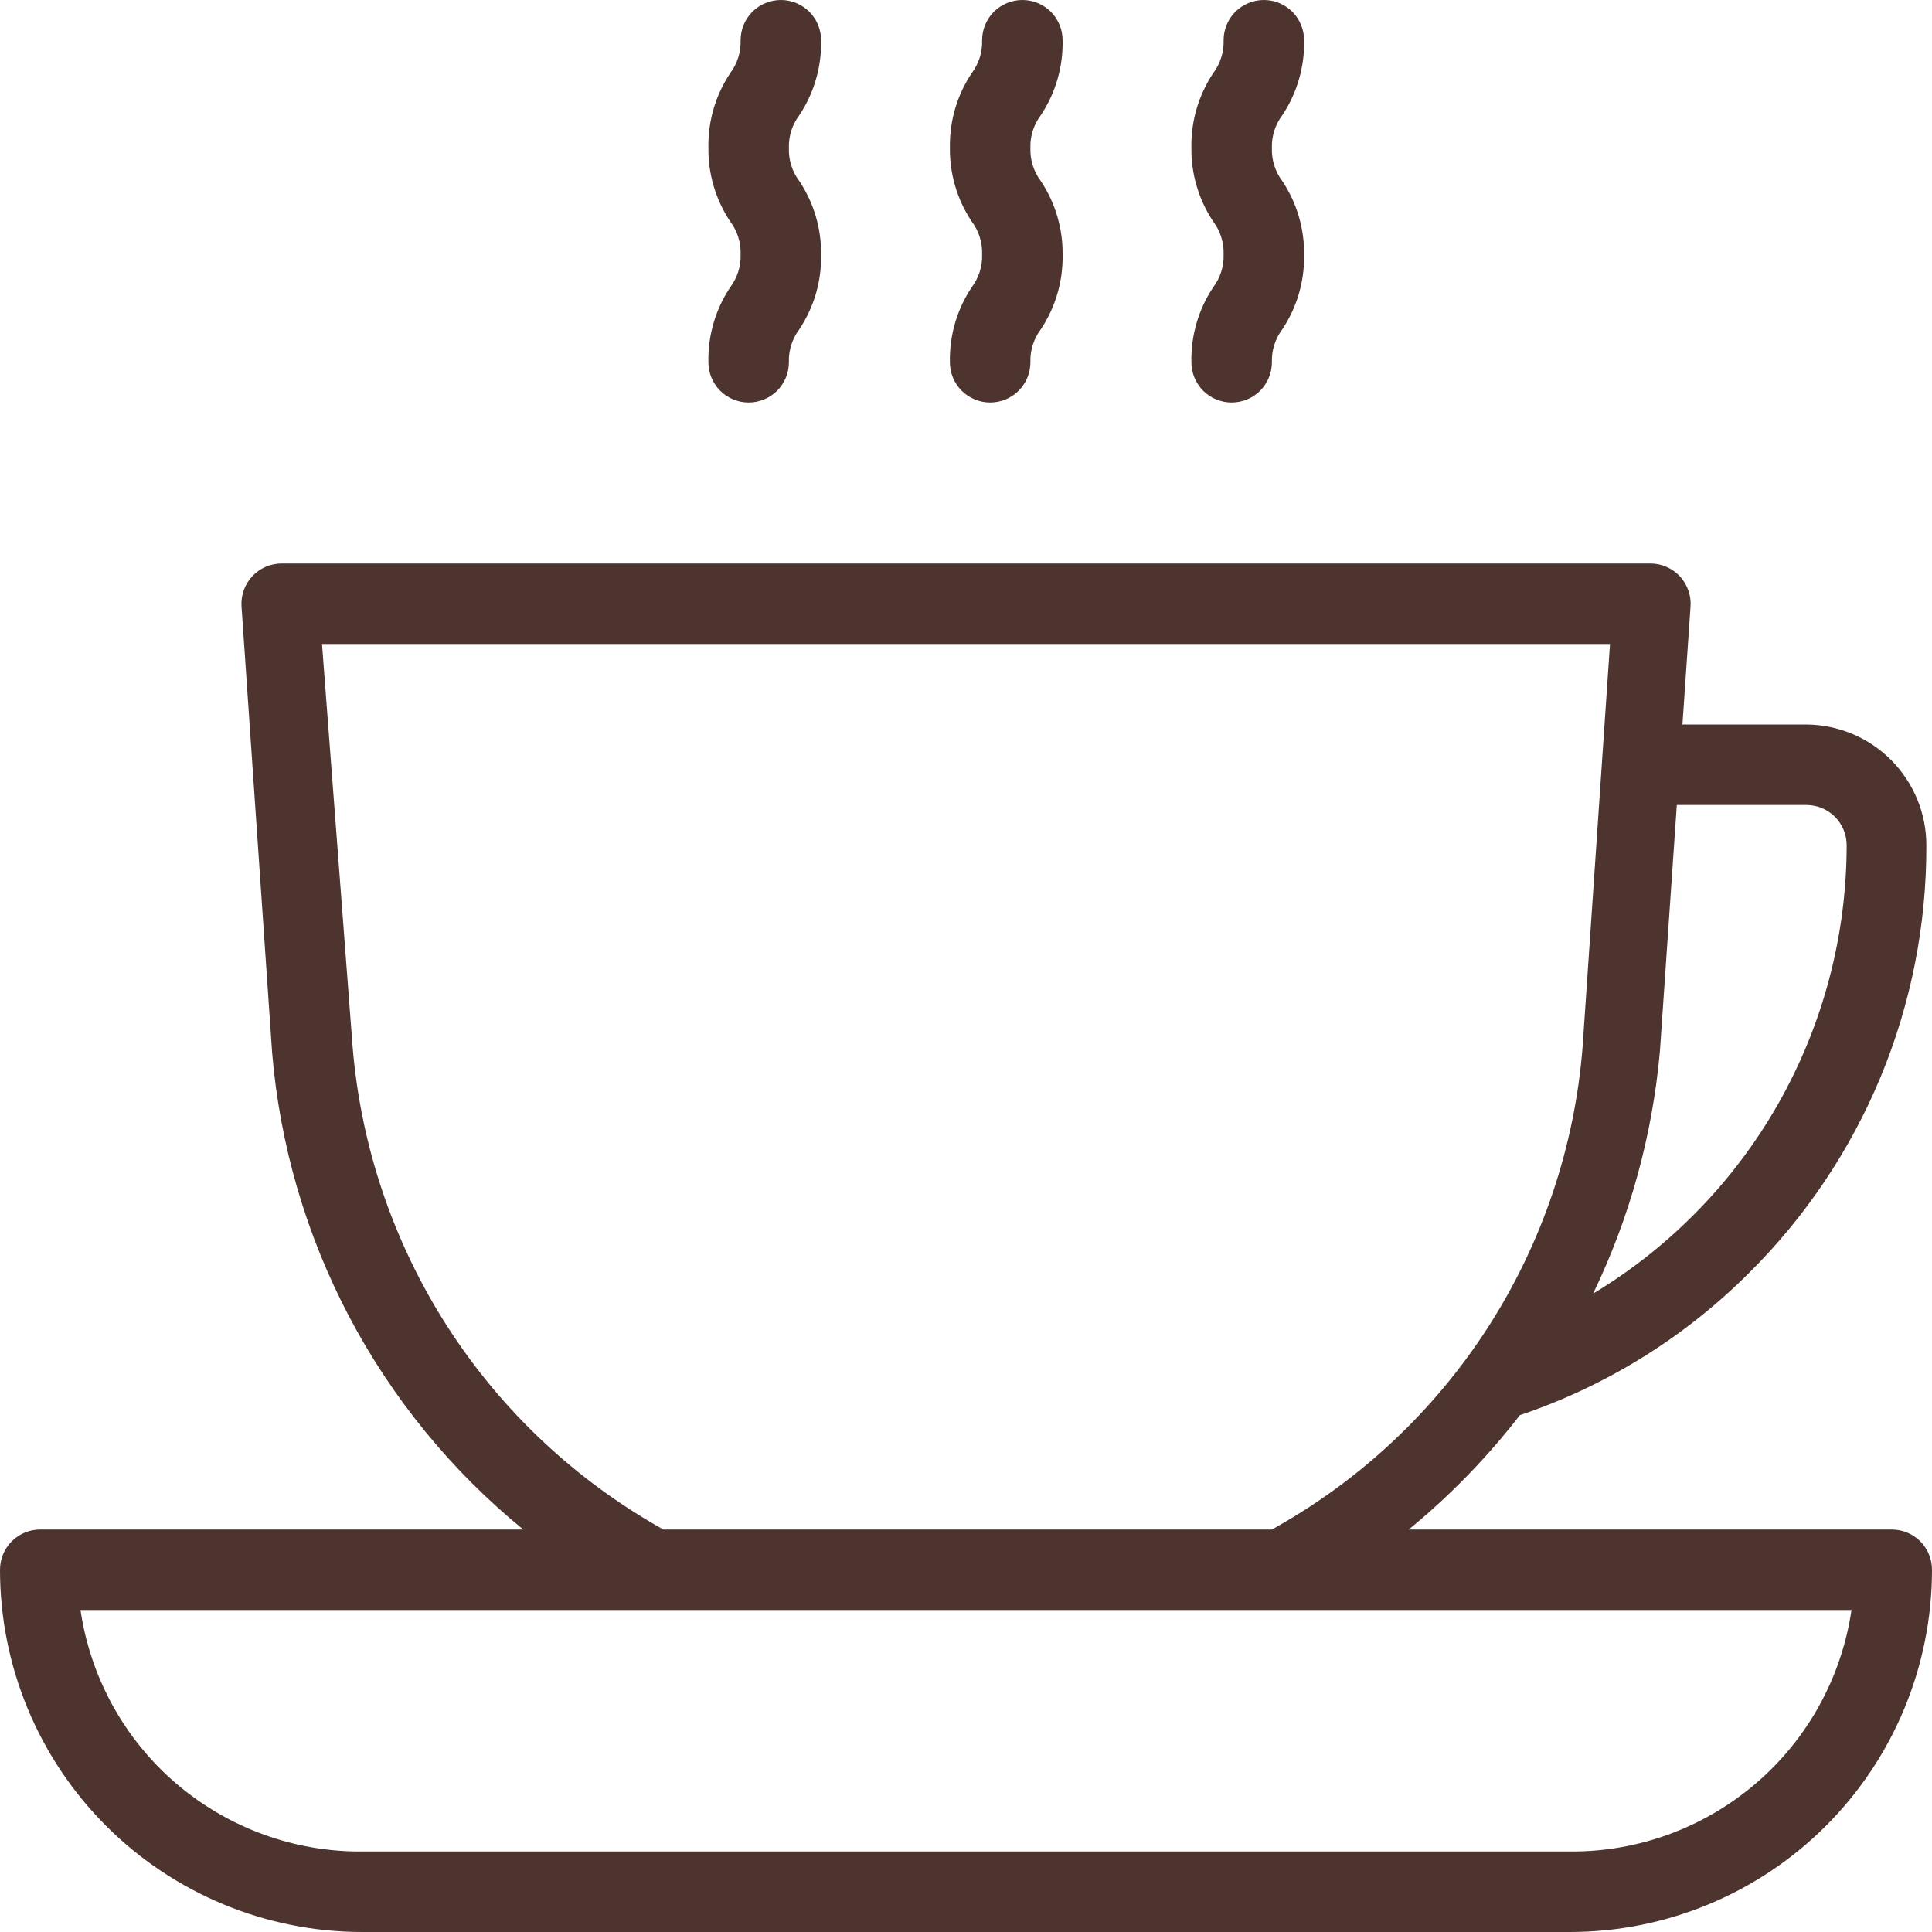 <svg width="24" height="24" viewBox="0 0 24 24" fill="none" xmlns="http://www.w3.org/2000/svg">
<g clip-path="url(#clip0_122_428)">
<path d="M14.8 4.5C14.8 4.633 14.853 4.76 14.946 4.854C15.04 4.947 15.167 5 15.3 5C15.433 5 15.56 4.947 15.654 4.854C15.747 4.76 15.8 4.633 15.8 4.5C15.795 4.352 15.841 4.208 15.93 4.09C16.111 3.818 16.205 3.497 16.2 3.17C16.205 2.843 16.111 2.522 15.93 2.25C15.841 2.132 15.795 1.988 15.8 1.84C15.795 1.692 15.841 1.548 15.93 1.43C16.113 1.155 16.207 0.83 16.2 0.5C16.2 0.367 16.147 0.24 16.054 0.146C15.96 0.053 15.833 0 15.7 0C15.567 0 15.44 0.053 15.346 0.146C15.253 0.24 15.2 0.367 15.2 0.5C15.205 0.648 15.159 0.792 15.07 0.91C14.889 1.182 14.795 1.503 14.8 1.83C14.795 2.157 14.889 2.478 15.07 2.75C15.159 2.868 15.205 3.012 15.2 3.16C15.205 3.308 15.159 3.452 15.07 3.57C14.887 3.845 14.793 4.17 14.8 4.5ZM11.8 4.5C11.8 4.633 11.853 4.76 11.946 4.854C12.04 4.947 12.167 5 12.3 5C12.433 5 12.56 4.947 12.654 4.854C12.747 4.76 12.8 4.633 12.8 4.5C12.795 4.352 12.841 4.208 12.93 4.09C13.111 3.818 13.205 3.497 13.2 3.17C13.205 2.843 13.111 2.522 12.93 2.25C12.841 2.132 12.795 1.988 12.8 1.84C12.795 1.692 12.841 1.548 12.93 1.43C13.113 1.155 13.207 0.83 13.2 0.5C13.2 0.367 13.147 0.24 13.054 0.146C12.96 0.053 12.833 0 12.7 0C12.567 0 12.44 0.053 12.346 0.146C12.253 0.24 12.2 0.367 12.2 0.5C12.205 0.648 12.159 0.792 12.07 0.91C11.889 1.182 11.795 1.503 11.8 1.83C11.795 2.157 11.889 2.478 12.07 2.75C12.159 2.868 12.205 3.012 12.2 3.16C12.205 3.308 12.159 3.452 12.07 3.57C11.887 3.845 11.793 4.17 11.8 4.5ZM8.8 4.5C8.8 4.633 8.853 4.76 8.946 4.854C9.04 4.947 9.167 5 9.3 5C9.433 5 9.56 4.947 9.654 4.854C9.747 4.76 9.8 4.633 9.8 4.5C9.795 4.352 9.841 4.208 9.93 4.09C10.111 3.818 10.205 3.497 10.2 3.17C10.205 2.843 10.111 2.522 9.93 2.25C9.841 2.132 9.795 1.988 9.8 1.84C9.795 1.692 9.841 1.548 9.93 1.43C10.113 1.155 10.207 0.83 10.2 0.5C10.2 0.367 10.147 0.24 10.054 0.146C9.96 0.053 9.833 0 9.7 0C9.567 0 9.44 0.053 9.346 0.146C9.253 0.24 9.2 0.367 9.2 0.5C9.205 0.648 9.159 0.792 9.07 0.91C8.889 1.182 8.795 1.503 8.8 1.83C8.795 2.157 8.889 2.478 9.07 2.75C9.159 2.868 9.205 3.012 9.2 3.16C9.205 3.308 9.159 3.452 9.07 3.57C8.887 3.845 8.793 4.17 8.8 4.5ZM23.5 19H17.5C18.012 18.58 18.475 18.104 18.88 17.58C19.954 17.218 20.929 16.612 21.73 15.81C22.43 15.115 22.985 14.287 23.363 13.376C23.74 12.464 23.933 11.487 23.93 10.5C23.93 10.104 23.773 9.724 23.494 9.443C23.215 9.162 22.836 9.003 22.44 9H20.9L21 7.54C21.006 7.471 20.997 7.402 20.974 7.336C20.951 7.271 20.916 7.211 20.869 7.16C20.822 7.11 20.765 7.069 20.701 7.042C20.638 7.014 20.569 7 20.5 7H3.5C3.432 7 3.364 7.014 3.301 7.041C3.239 7.068 3.182 7.107 3.135 7.157C3.089 7.207 3.052 7.265 3.029 7.329C3.006 7.394 2.996 7.462 3 7.53L3.38 13.07C3.475 14.217 3.8 15.334 4.336 16.353C4.872 17.371 5.608 18.272 6.5 19H0.5C0.367 19 0.24 19.053 0.146 19.146C0.053 19.24 0 19.367 0 19.5C0 20.694 0.474 21.838 1.318 22.682C2.162 23.526 3.307 24 4.5 24H19.5C20.694 24 21.838 23.526 22.682 22.682C23.526 21.838 24 20.694 24 19.5C24 19.367 23.947 19.24 23.854 19.146C23.76 19.053 23.633 19 23.5 19ZM20.62 13.06L20.83 10H22.44C22.573 10 22.7 10.053 22.794 10.146C22.887 10.24 22.94 10.367 22.94 10.5C22.939 11.621 22.648 12.723 22.097 13.699C21.545 14.675 20.75 15.491 19.79 16.07C20.246 15.125 20.527 14.105 20.62 13.06ZM4.38 13L4 8H20L19.66 13C19.563 14.241 19.159 15.439 18.486 16.486C17.812 17.533 16.889 18.397 15.8 19H8.24C7.154 18.393 6.233 17.529 5.56 16.483C4.887 15.436 4.482 14.24 4.38 13ZM19.5 23H4.5C3.653 23.007 2.832 22.706 2.188 22.155C1.545 21.604 1.123 20.838 1 20H23C22.877 20.838 22.455 21.604 21.811 22.155C21.168 22.706 20.347 23.007 19.5 23Z" fill="#4E342E"/>
</g>
<defs>
<clipPath id="clip0_122_428">
<rect width="24" height="24" fill="white"/>
</clipPath>
</defs>
</svg>
